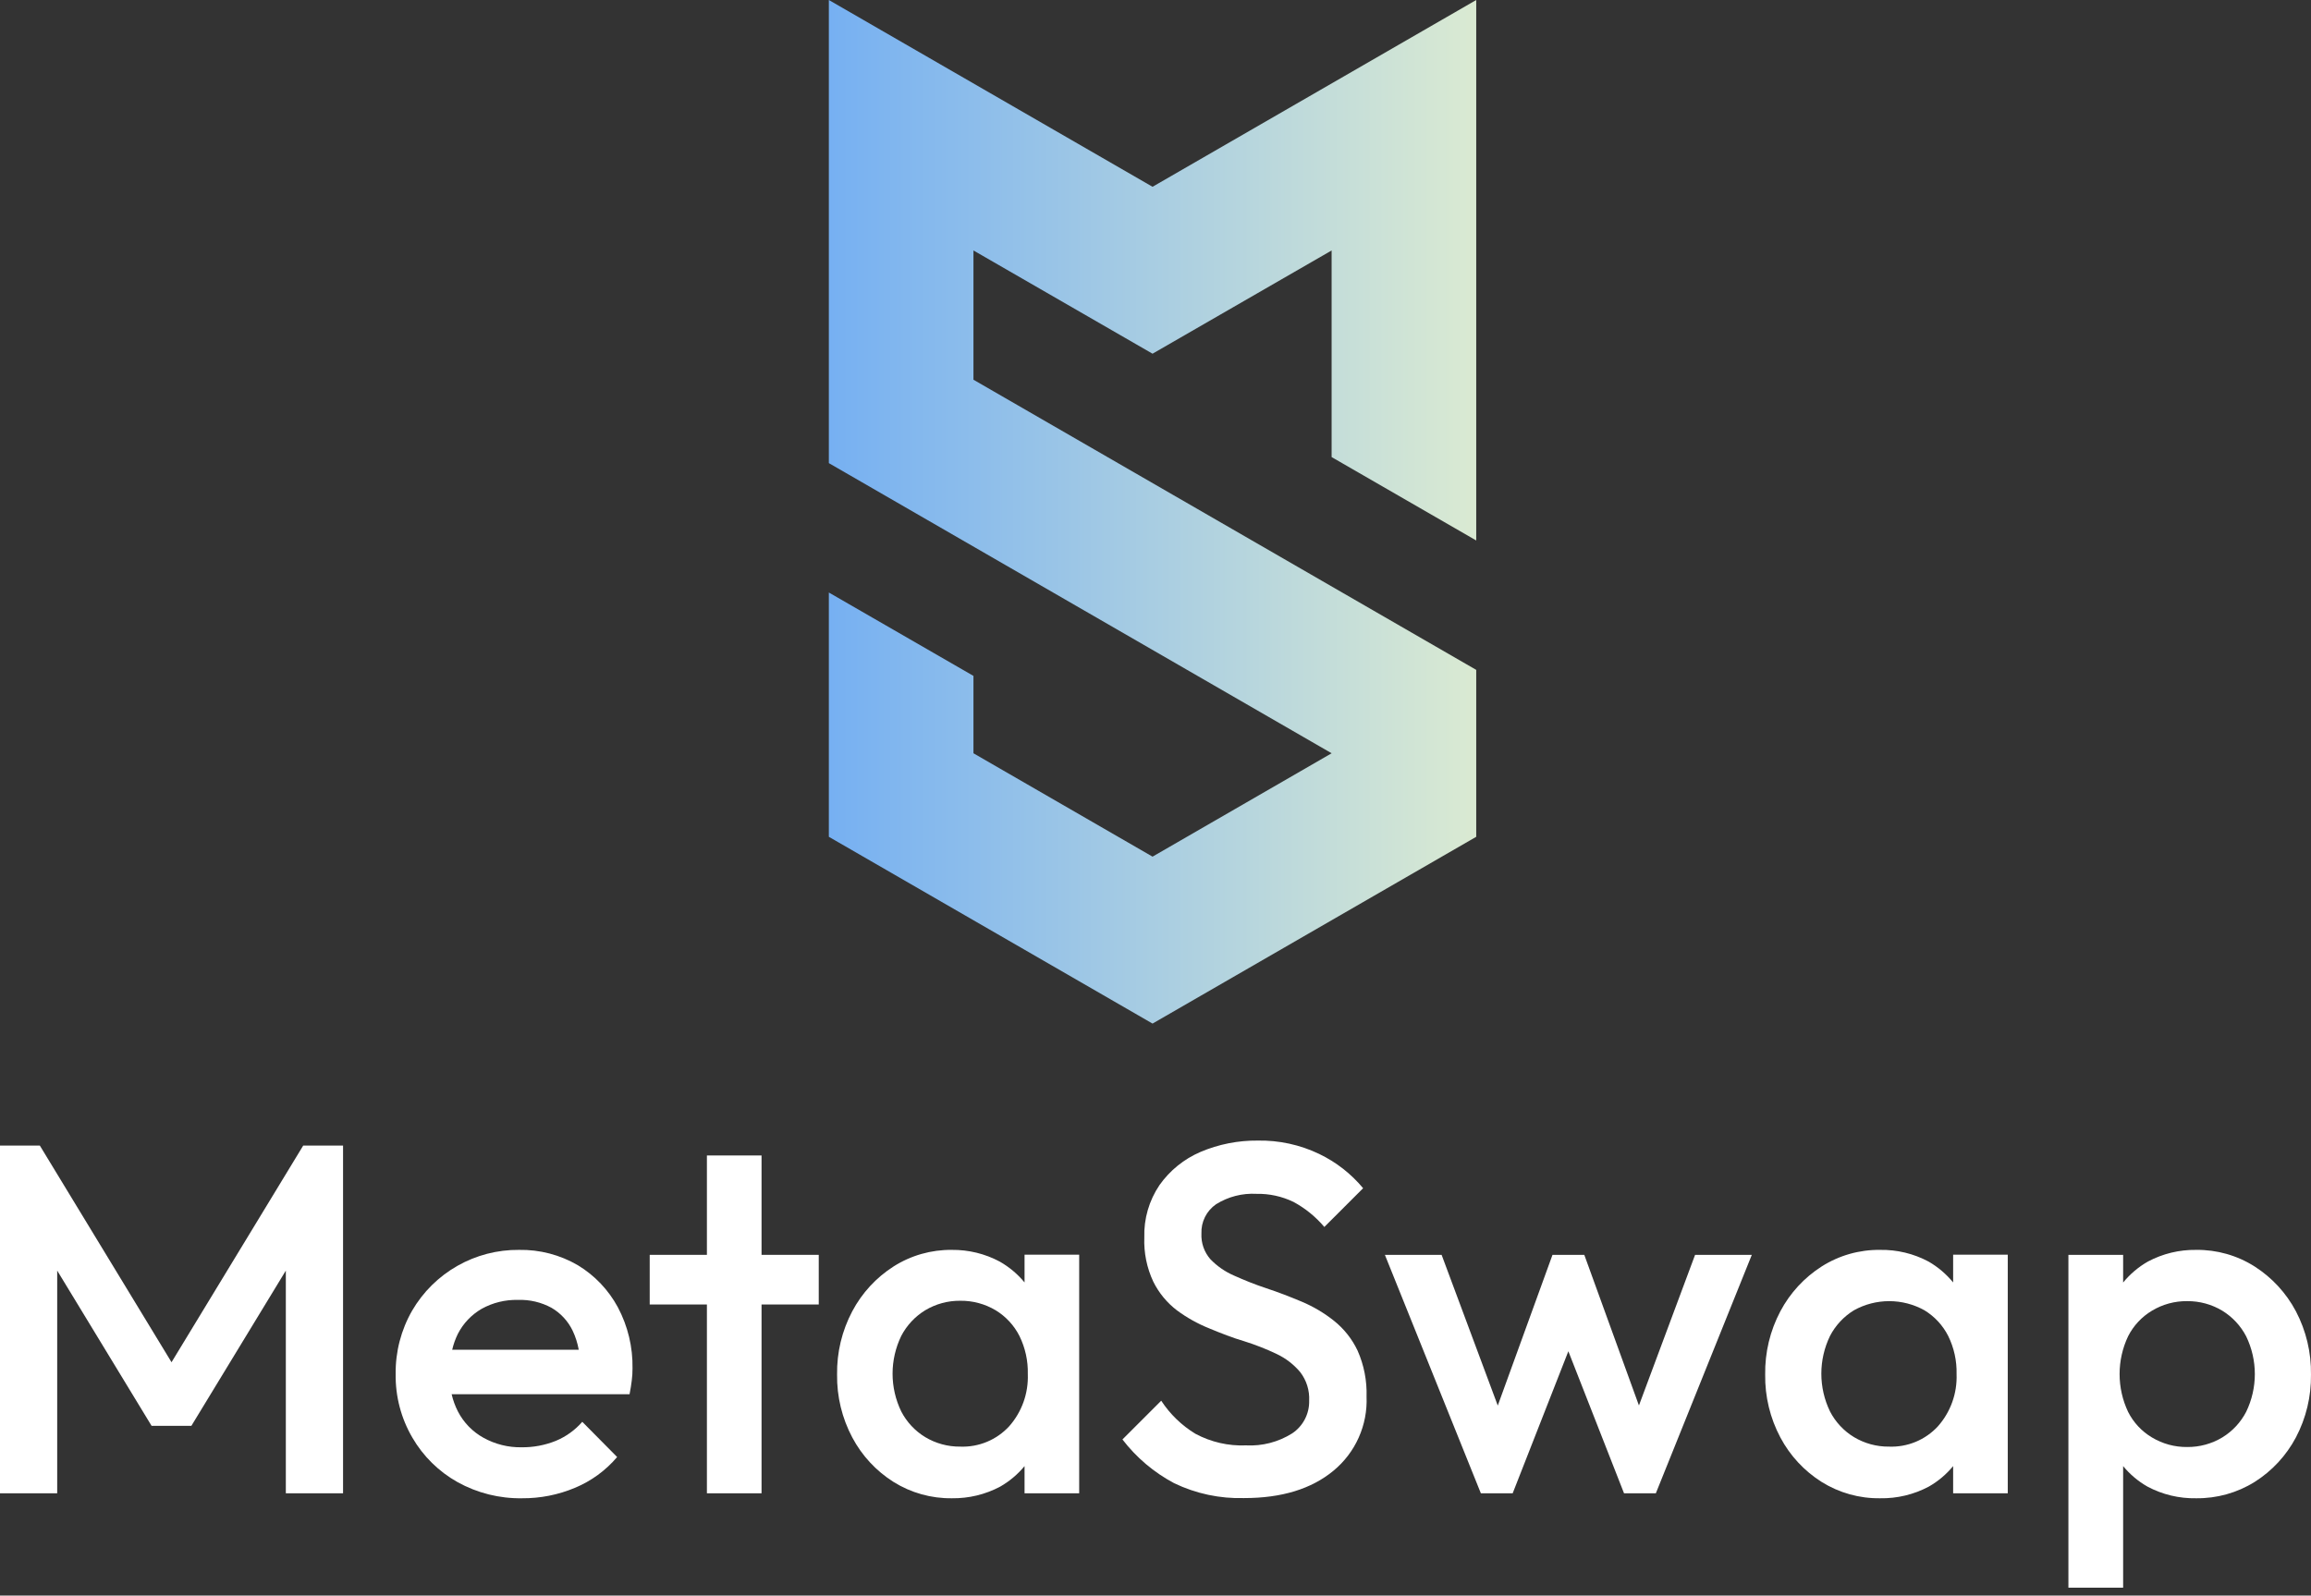 <svg width="181" height="125" viewBox="0 0 181 125" fill="none" xmlns="http://www.w3.org/2000/svg">
<rect x="0" y="0" width="181" height="125" fill="#333333" stroke="none"/>
<path d="M90.268 14.633L64.916 0V36.282L104.294 59.013L90.268 67.112L76.242 59.013V52.952L64.916 46.419V65.557L90.268 80.19L115.62 65.557V52.48L76.242 29.748V19.622L90.268 27.71L104.294 19.622V35.809L115.62 42.343V0L90.268 14.633Z" fill="url(#paint0_linear_45_42)"/>
<path d="M13.434 106.721L3.119 89.745H0V116.989H4.48V99.542L11.871 111.702H14.99L22.387 99.542V116.989H26.868V89.745H23.749L13.434 106.721Z" fill="white"/>
<path d="M45.261 99.123C43.862 98.305 42.266 97.889 40.646 97.919C38.954 97.904 37.289 98.336 35.819 99.173C34.349 100.01 33.126 101.221 32.276 102.683C31.41 104.193 30.966 105.908 30.989 107.648C30.963 109.397 31.415 111.119 32.298 112.629C33.144 114.086 34.366 115.29 35.836 116.114C37.382 116.971 39.126 117.407 40.893 117.378C42.31 117.388 43.715 117.111 45.022 116.563C46.303 116.033 47.439 115.204 48.335 114.147L45.605 111.388C45.037 112.04 44.325 112.552 43.526 112.883C42.677 113.224 41.77 113.394 40.855 113.384C39.809 113.403 38.777 113.145 37.863 112.637C37.014 112.166 36.322 111.456 35.874 110.595C35.65 110.161 35.482 109.702 35.373 109.226H49.308C49.382 108.845 49.442 108.479 49.48 108.157C49.521 107.842 49.541 107.525 49.539 107.207C49.57 105.541 49.176 103.894 48.395 102.421C47.664 101.061 46.582 99.922 45.261 99.123ZM35.859 104.5C36.279 103.678 36.929 102.995 37.729 102.533C38.597 102.053 39.579 101.813 40.571 101.838C41.486 101.806 42.393 102.02 43.197 102.458C43.913 102.876 44.489 103.499 44.849 104.246C45.074 104.721 45.234 105.224 45.328 105.741H35.417C35.517 105.312 35.665 104.896 35.859 104.5Z" fill="white"/>
<path d="M59.645 90.523H55.366V98.308H50.886V102.197H55.366V116.989H59.645V102.197H64.125V98.308H59.645V90.523Z" fill="white"/>
<path d="M80.244 100.469C79.699 99.809 79.037 99.254 78.292 98.832C77.142 98.219 75.856 97.905 74.552 97.919C72.935 97.9 71.347 98.352 69.982 99.22C68.62 100.091 67.507 101.299 66.751 102.728C65.943 104.254 65.534 105.959 65.561 107.686C65.537 109.403 65.946 111.098 66.751 112.614C67.505 114.038 68.619 115.239 69.982 116.099C71.352 116.954 72.938 117.398 74.552 117.378C75.871 117.397 77.172 117.084 78.337 116.465C79.064 116.049 79.71 115.504 80.244 114.858V116.989H84.523V98.293H80.244V100.469ZM79.04 111.739C78.554 112.266 77.959 112.682 77.296 112.957C76.634 113.232 75.92 113.36 75.203 113.332C74.236 113.341 73.286 113.082 72.458 112.584C71.663 112.1 71.016 111.406 70.588 110.58C70.14 109.657 69.907 108.644 69.907 107.619C69.907 106.593 70.14 105.58 70.588 104.657C71.018 103.832 71.665 103.139 72.458 102.653C73.286 102.155 74.236 101.896 75.203 101.905C76.182 101.892 77.145 102.151 77.986 102.653C78.778 103.136 79.42 103.83 79.841 104.657C80.299 105.586 80.525 106.613 80.499 107.648C80.556 109.149 80.034 110.614 79.04 111.739Z" fill="white"/>
<path d="M104.472 103.468C103.702 102.856 102.851 102.353 101.944 101.972C101.016 101.584 100.096 101.225 99.176 100.925C98.317 100.637 97.473 100.305 96.648 99.931C95.95 99.63 95.32 99.192 94.793 98.644C94.312 98.091 94.063 97.373 94.097 96.64C94.079 96.192 94.174 95.746 94.374 95.345C94.574 94.944 94.873 94.599 95.242 94.344C96.189 93.751 97.297 93.466 98.413 93.529C99.417 93.509 100.412 93.727 101.315 94.165C102.233 94.662 103.05 95.327 103.724 96.124L106.761 93.088C105.82 91.956 104.647 91.04 103.32 90.403C101.821 89.683 100.173 89.325 98.51 89.356C96.969 89.34 95.441 89.643 94.022 90.246C92.734 90.799 91.623 91.697 90.814 92.841C89.996 94.051 89.579 95.487 89.624 96.947C89.579 98.141 89.82 99.328 90.327 100.409C90.763 101.289 91.395 102.057 92.175 102.653C92.954 103.23 93.804 103.705 94.703 104.066C95.623 104.448 96.551 104.814 97.471 105.083C98.33 105.354 99.17 105.683 99.984 106.071C100.695 106.406 101.325 106.89 101.831 107.491C102.326 108.132 102.575 108.927 102.535 109.735C102.547 110.241 102.43 110.741 102.196 111.19C101.962 111.639 101.618 112.021 101.196 112.3C100.119 112.975 98.86 113.301 97.59 113.235C96.209 113.292 94.837 112.976 93.619 112.322C92.547 111.669 91.635 110.785 90.948 109.735L87.911 112.771C89 114.189 90.38 115.357 91.958 116.196C93.668 117.019 95.551 117.419 97.448 117.363C100.38 117.363 102.709 116.65 104.434 115.224C105.286 114.523 105.964 113.634 106.414 112.627C106.865 111.621 107.076 110.523 107.03 109.421C107.07 108.179 106.83 106.945 106.327 105.809C105.895 104.897 105.261 104.097 104.472 103.468Z" fill="white"/>
<path d="M128.363 110.109L124.084 98.308H121.593L117.307 110.116L112.909 98.308H108.466L115.983 116.989H118.474L122.835 105.861L127.196 116.989H129.687L137.204 98.308H132.761L128.363 110.109Z" fill="white"/>
<path d="M152.972 100.469C152.432 99.811 151.779 99.256 151.042 98.832C149.876 98.21 148.571 97.896 147.249 97.919C145.63 97.899 144.039 98.351 142.672 99.22C141.31 100.091 140.197 101.299 139.44 102.728C138.633 104.254 138.224 105.959 138.251 107.686C138.226 109.403 138.635 111.098 139.44 112.614C140.195 114.038 141.309 115.239 142.672 116.099C144.044 116.955 145.633 117.399 147.249 117.378C148.578 117.403 149.891 117.089 151.064 116.465C151.793 116.05 152.439 115.506 152.972 114.858V116.989H157.25V98.293H152.972V100.469ZM151.782 111.739C151.296 112.266 150.701 112.682 150.039 112.957C149.376 113.232 148.662 113.36 147.945 113.332C146.979 113.341 146.028 113.082 145.2 112.584C144.405 112.1 143.758 111.406 143.33 110.58C142.882 109.657 142.649 108.644 142.649 107.619C142.649 106.593 142.882 105.58 143.33 104.657C143.76 103.832 144.407 103.139 145.2 102.653C146.045 102.182 146.996 101.935 147.964 101.935C148.931 101.935 149.883 102.182 150.728 102.653C151.52 103.136 152.162 103.83 152.583 104.657C153.041 105.586 153.267 106.613 153.241 107.648C153.299 109.149 152.776 110.614 151.782 111.739Z" fill="white"/>
<path d="M179.817 102.728C179.061 101.299 177.948 100.091 176.586 99.22C175.218 98.352 173.628 97.9 172.008 97.919C170.692 97.9 169.393 98.213 168.231 98.831C167.486 99.255 166.827 99.813 166.286 100.477V98.308H162V124.385H166.286V114.858C166.818 115.506 167.465 116.05 168.193 116.465C169.366 117.09 170.679 117.404 172.008 117.378C173.625 117.397 175.213 116.954 176.586 116.099C177.948 115.239 179.062 114.038 179.817 112.614C180.616 111.096 181.023 109.401 180.999 107.686C181.025 105.96 180.619 104.256 179.817 102.728ZM175.92 110.61C175.492 111.436 174.845 112.129 174.05 112.614C173.222 113.112 172.271 113.371 171.305 113.362C170.333 113.374 169.378 113.115 168.545 112.614C167.743 112.138 167.094 111.443 166.675 110.61C166.236 109.684 166.009 108.673 166.009 107.648C166.009 106.624 166.236 105.613 166.675 104.687C167.096 103.856 167.744 103.161 168.545 102.683C169.378 102.182 170.333 101.923 171.305 101.935C172.271 101.926 173.222 102.185 174.05 102.683C174.843 103.169 175.49 103.862 175.92 104.687C176.368 105.61 176.601 106.623 176.601 107.648C176.601 108.674 176.368 109.687 175.92 110.61Z" fill="white"/>
<defs>
<linearGradient id="paint0_linear_45_42" x1="64.916" y1="40.095" x2="115.62" y2="40.095" gradientUnits="userSpaceOnUse">
<stop stop-color="#76B0F2"/>
<stop offset="1" stop-color="#DAEAD2"/>
</linearGradient>
</defs>
</svg>
